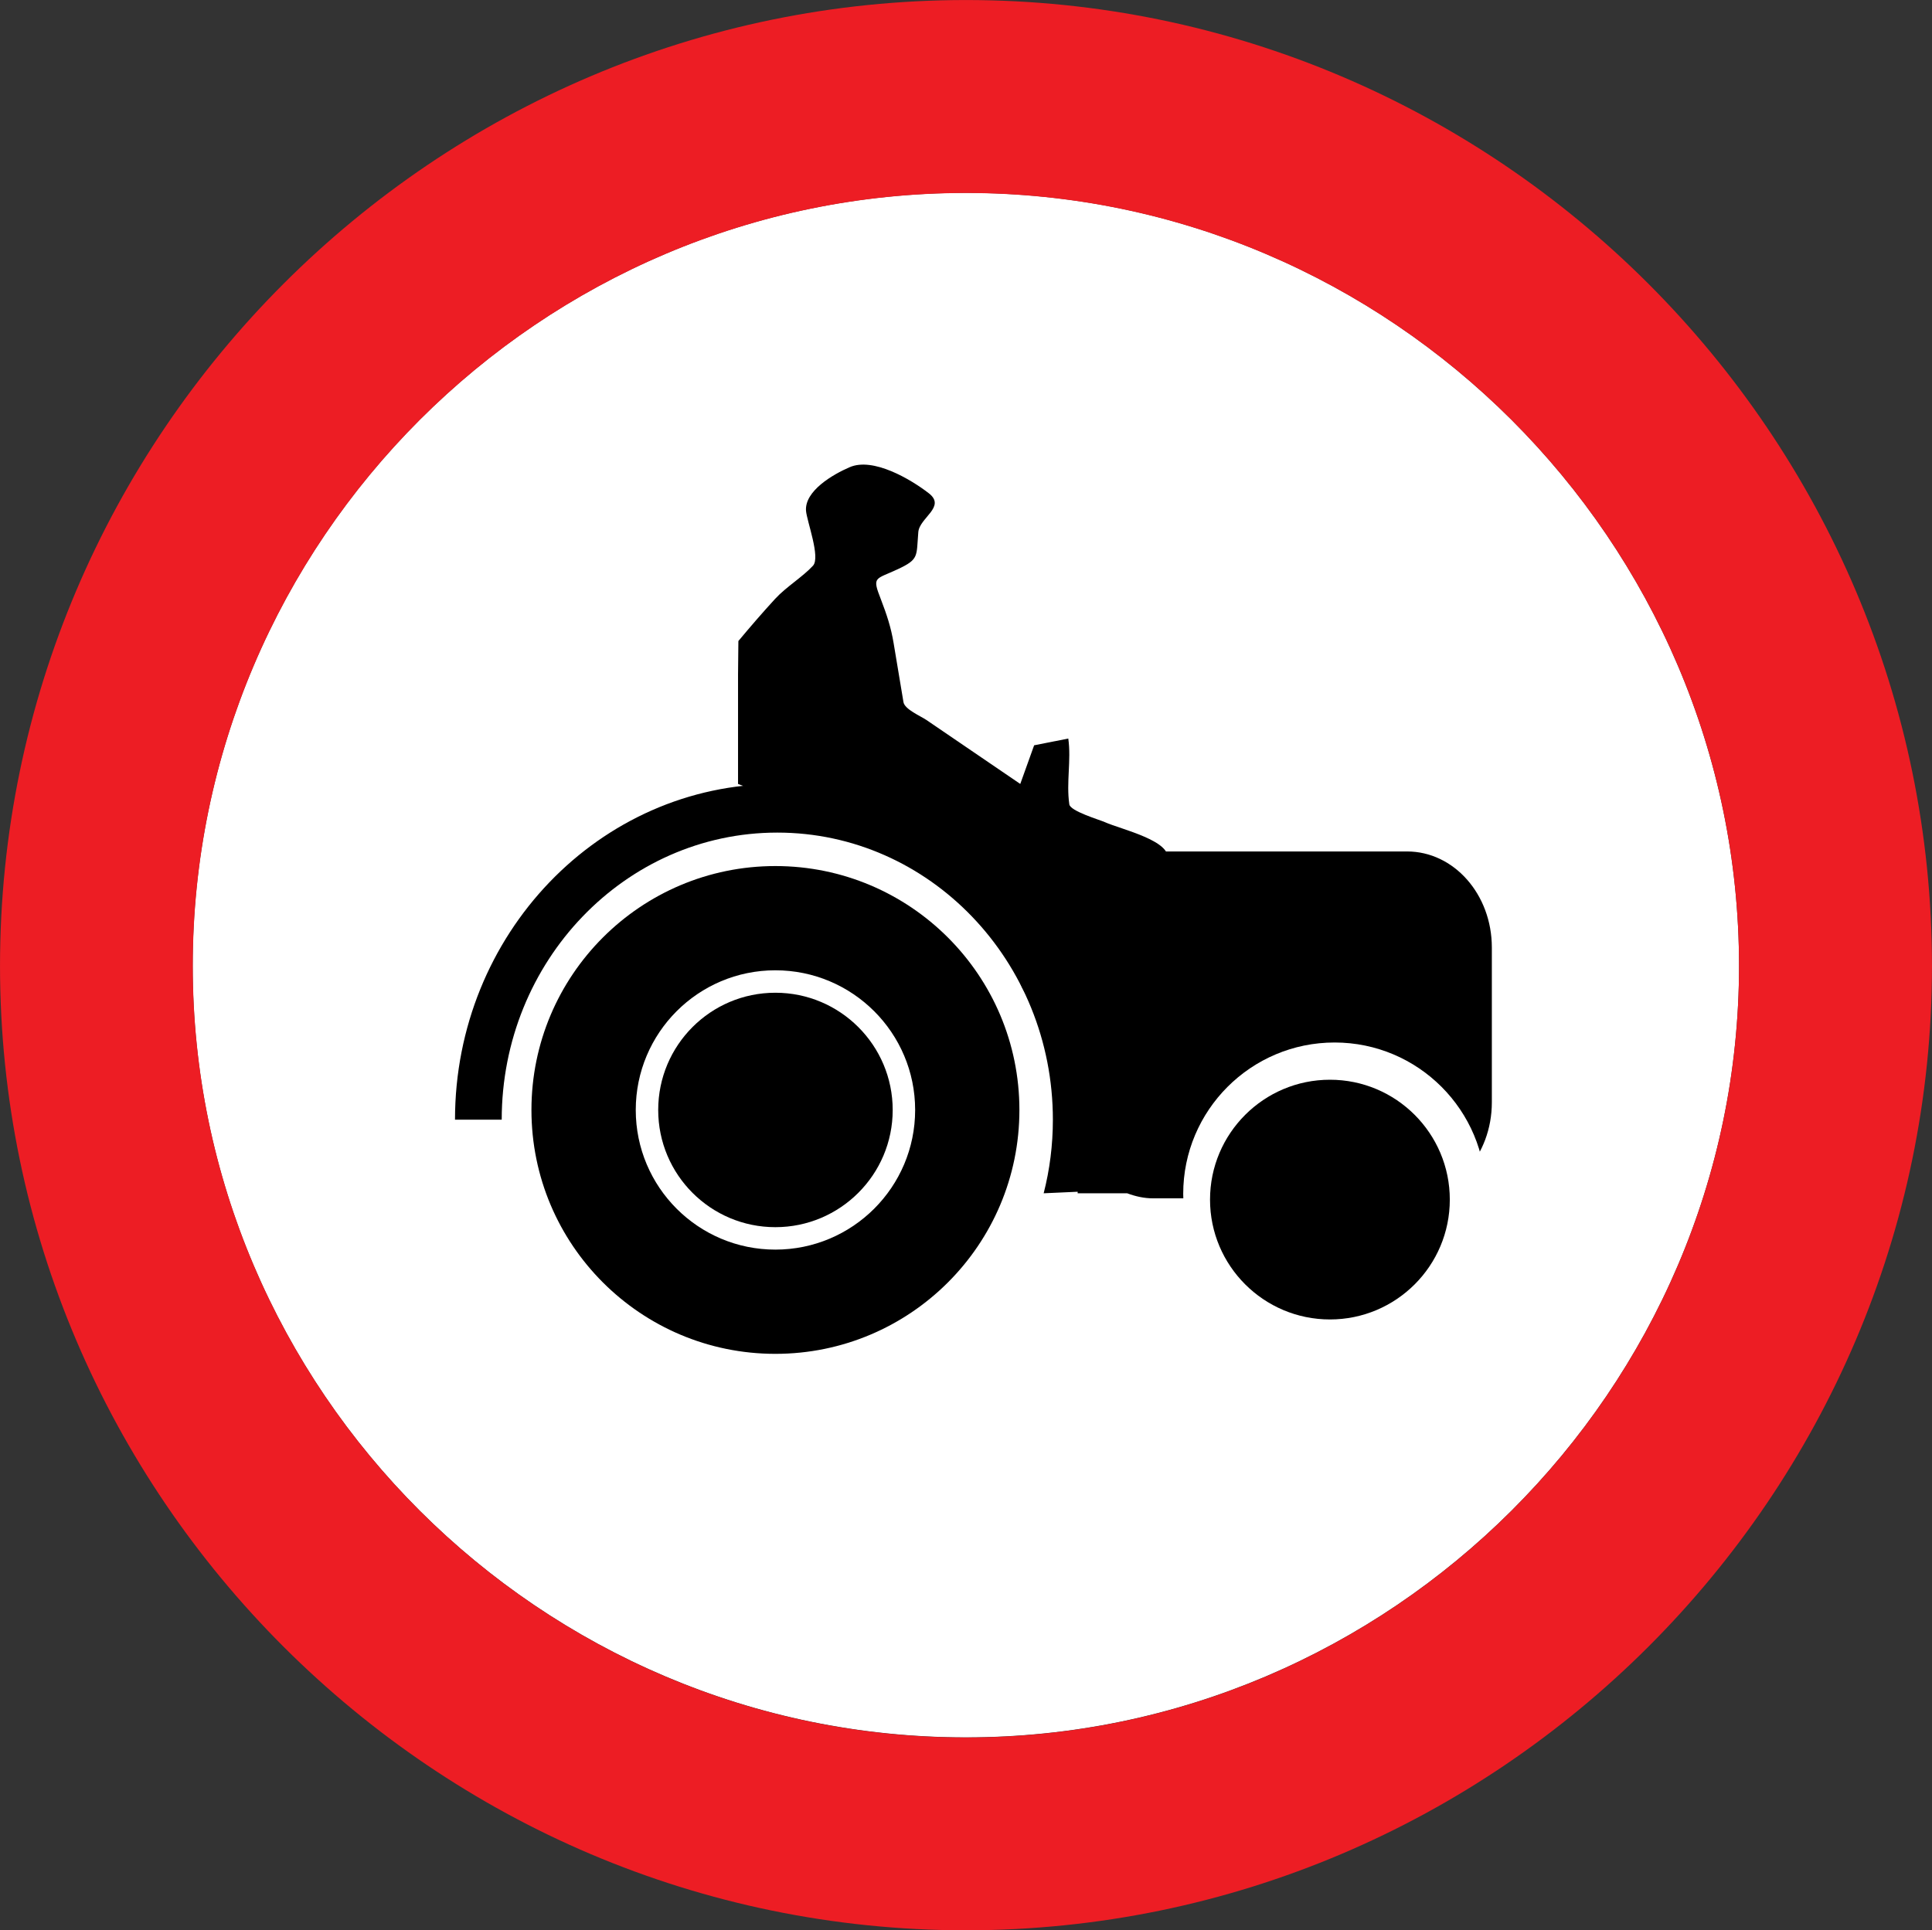 <?xml version="1.0" encoding="UTF-8" standalone="no"?>
<!-- Created with Inkscape (http://www.inkscape.org/) -->

<svg
   xmlns:dc="http://purl.org/dc/elements/1.1/"
   xmlns:cc="http://creativecommons.org/ns#"
   xmlns:rdf="http://www.w3.org/1999/02/22-rdf-syntax-ns#"
   xmlns:svg="http://www.w3.org/2000/svg"
   xmlns="http://www.w3.org/2000/svg"
   xmlns:sodipodi="http://sodipodi.sourceforge.net/DTD/sodipodi-0.dtd"
   xmlns:inkscape="http://www.inkscape.org/namespaces/inkscape"
   width="213.556"
   height="213.418"
   id="svg4205"
   version="1.1"
   inkscape:version="0.47 r22583"
   sodipodi:docname="Cyprus road sign no motor vehicles.svg">
  <rect width="100%" height="100%" fill="#333333" stroke="none"/>
  <defs
     id="defs4207">
    <inkscape:perspective
       sodipodi:type="inkscape:persp3d"
       inkscape:vp_x="0 : 526.18109 : 1"
       inkscape:vp_y="0 : 1000 : 0"
       inkscape:vp_z="744.09448 : 526.18109 : 1"
       inkscape:persp3d-origin="372.04724 : 350.78739 : 1"
       id="perspective4213" />
    <inkscape:perspective
       id="perspective4228"
       inkscape:persp3d-origin="106.21 : 70.796666 : 1"
       inkscape:vp_z="212.42 : 106.195 : 1"
       inkscape:vp_y="0 : 1000 : 0"
       inkscape:vp_x="0 : 106.195 : 1"
       sodipodi:type="inkscape:persp3d" />
    <clipPath
       id="clipPath16">
      <path
         inkscape:connector-curvature="0"
         d="M 0.06,169.98 H 170 V 0.06 H 0.06 v 169.92 z"
         id="path18" />
    </clipPath>
    <inkscape:perspective
       id="perspective4247"
       inkscape:persp3d-origin="0.5 : 0.33333333 : 1"
       inkscape:vp_z="1 : 0.5 : 1"
       inkscape:vp_y="0 : 1000 : 0"
       inkscape:vp_x="0 : 0.5 : 1"
       sodipodi:type="inkscape:persp3d" />
    <clipPath
       clipPathUnits="userSpaceOnUse"
       id="clipPath3426">
      <path
         d="m 43.076,488.976 34.845,0 0,34.015 -34.845,0 0,-34.015 z"
         id="path3428" />
    </clipPath>
    <inkscape:perspective
       id="perspective4323"
       inkscape:persp3d-origin="0.5 : 0.33333333 : 1"
       inkscape:vp_z="1 : 0.5 : 1"
       inkscape:vp_y="0 : 1000 : 0"
       inkscape:vp_x="0 : 0.5 : 1"
       sodipodi:type="inkscape:persp3d" />
    <clipPath
       clipPathUnits="userSpaceOnUse"
       id="clipPath2896">
      <path
         d="m 102.752,490.181 34.845,0 0,34.016 -34.845,0 0,-34.016 z"
         id="path2898" />
    </clipPath>
    <inkscape:perspective
       id="perspective5249"
       inkscape:persp3d-origin="0.5 : 0.33333333 : 1"
       inkscape:vp_z="1 : 0.5 : 1"
       inkscape:vp_y="0 : 1000 : 0"
       inkscape:vp_x="0 : 0.5 : 1"
       sodipodi:type="inkscape:persp3d" />
    <inkscape:perspective
       id="perspective5326"
       inkscape:persp3d-origin="0.5 : 0.33333333 : 1"
       inkscape:vp_z="1 : 0.5 : 1"
       inkscape:vp_y="0 : 1000 : 0"
       inkscape:vp_x="0 : 0.5 : 1"
       sodipodi:type="inkscape:persp3d" />
    <clipPath
       clipPathUnits="userSpaceOnUse"
       id="clipPath3128">
      <path
         d="m 164.704,490.181 34.845,0 0,34.016 -34.845,0 0,-34.016 z"
         id="path3130" />
    </clipPath>
    <inkscape:perspective
       id="perspective5450"
       inkscape:persp3d-origin="0.5 : 0.33333333 : 1"
       inkscape:vp_z="1 : 0.5 : 1"
       inkscape:vp_y="0 : 1000 : 0"
       inkscape:vp_x="0 : 0.5 : 1"
       sodipodi:type="inkscape:persp3d" />
    <clipPath
       clipPathUnits="userSpaceOnUse"
       id="clipPath3318">
      <path
         d="m 224.23,490.181 34.845,0 0,34.016 -34.845,0 0,-34.016 z"
         id="path3320" />
    </clipPath>
    <inkscape:perspective
       id="perspective5517"
       inkscape:persp3d-origin="0.5 : 0.33333333 : 1"
       inkscape:vp_z="1 : 0.5 : 1"
       inkscape:vp_y="0 : 1000 : 0"
       inkscape:vp_x="0 : 0.5 : 1"
       sodipodi:type="inkscape:persp3d" />
    <clipPath
       clipPathUnits="userSpaceOnUse"
       id="clipPath2936">
      <path
         d="m 43.087,413.859 34.845,0 0,34.016 -34.845,0 0,-34.016 z"
         id="path2938" />
    </clipPath>
    <inkscape:perspective
       id="perspective5617"
       inkscape:persp3d-origin="0.5 : 0.33333333 : 1"
       inkscape:vp_z="1 : 0.5 : 1"
       inkscape:vp_y="0 : 1000 : 0"
       inkscape:vp_x="0 : 0.5 : 1"
       sodipodi:type="inkscape:persp3d" />
    <clipPath
       clipPathUnits="userSpaceOnUse"
       id="clipPath3572">
      <path
         d="m 102.752,413.859 34.845,0 0,34.016 -34.845,0 0,-34.016 z"
         id="path3574" />
    </clipPath>
  </defs>
  <sodipodi:namedview
     id="base"
     pagecolor="#ffffff"
     bordercolor="#666666"
     borderopacity="1.0"
     inkscape:pageopacity="0.0"
     inkscape:pageshadow="2"
     inkscape:zoom="2.362731"
     inkscape:cx="5.7973335"
     inkscape:cy="65.308887"
     inkscape:document-units="px"
     inkscape:current-layer="layer1"
     showgrid="false"
     inkscape:window-width="1600"
     inkscape:window-height="838"
     inkscape:window-x="-8"
     inkscape:window-y="-8"
     inkscape:window-maximized="1" />
  <g
     inkscape:label="Livello 1"
     inkscape:groupmode="layer"
     id="layer1"
     transform="translate(-175.275,-427.371)">
    <g
       id="g2940"
       transform="matrix(6.28,0,0,-6.28,282.043,619.459)">
      <path
         d="m 0,0 c 7.465,0 13.608,6.117 13.608,13.582 0,7.49 -6.143,13.61 -13.608,13.61 -7.491,0 -13.61,-6.12 -13.61,-13.61 C -13.61,6.117 -7.491,0 0,0"
         style="fill:#ffffff;fill-opacity:1;fill-rule:evenodd;stroke:none"
         id="path2942" />
    </g>
    <g
       id="g2944"
       transform="matrix(6.28,0,0,-6.28,282.043,619.474)">
      <path
         d="m 0,0 c 7.467,0 13.608,6.119 13.608,13.584 0,7.491 -6.141,13.608 -13.608,13.608 -7.491,0 -13.608,-6.117 -13.608,-13.608 C -13.608,6.119 -7.491,0 0,0 m 0,-3.394 c 9.356,0 17.004,7.648 17.004,16.978 0,9.359 -7.648,17.005 -17.004,17.005 -9.354,0 -17.001,-7.646 -17.001,-17.005 0,-9.33 7.647,-16.978 17.001,-16.978"
         style="fill:#ed1d24;fill-opacity:1;fill-rule:evenodd;stroke:none"
         id="path2946" />
    </g>
    <g
       id="g5721"
       transform="translate(239.86,-15.12)">
      <g
         transform="matrix(6.282,0,0,-6.282,48.096,565.213)"
         id="g3580">
        <path
           id="path3582"
           style="fill:#000000;fill-opacity:1;fill-rule:nonzero;stroke:none"
           d="m 0,0 c 0,-2.371 -1.923,-4.292 -4.294,-4.292 -2.37,0 -4.292,1.921 -4.292,4.292 0,2.371 1.922,4.293 4.292,4.293 C -1.923,4.293 0,2.371 0,0" />
      </g>
      <g
         transform="matrix(6.282,0,0,-6.282,35.331,565.213)"
         id="g3584">
        <path
           id="path3586"
           style="fill:#000000;fill-opacity:1;fill-rule:nonzero;stroke:none"
           d="m 0,0 c 0,-1.248 -1.014,-2.26 -2.262,-2.26 -1.248,0 -2.259,1.012 -2.259,2.26 0,1.249 1.011,2.261 2.259,2.261 C -1.014,2.261 0,1.249 0,0" />
      </g>
      <g
         style="stroke:#ffffff;stroke-width:0.395;stroke-miterlimit:4;stroke-opacity:1;stroke-dasharray:none"
         transform="matrix(6.282,0,0,-6.282,35.331,565.213)"
         id="g3588">
        <path
           id="path3590"
           style="fill:none;stroke:#ffffff;stroke-width:0.395;stroke-linecap:butt;stroke-linejoin:miter;stroke-miterlimit:4;stroke-opacity:1;stroke-dasharray:none"
           d="m 0,0 c 0,-1.248 -1.014,-2.26 -2.262,-2.26 -1.248,0 -2.259,1.012 -2.259,2.26 0,1.249 1.011,2.261 2.259,2.261 C -1.014,2.261 0,1.249 0,0 z" />
      </g>
      <g
         transform="matrix(6.282,0,0,-6.282,90.945,536.63)"
         id="g3592">
        <path
           id="path3594"
           style="fill:#000000;fill-opacity:1;fill-rule:nonzero;stroke:none"
           d="m 0,0 -1.39,0 -3.079,0 -1.327,0 0,-2.592 c -0.823,2.21 -2.877,3.78 -5.286,3.78 -3.13,0 -5.67,-2.646 -5.67,-5.909 l 0.822,0 c 0,2.79 2.172,5.053 4.849,5.053 2.677,0 4.849,-2.263 4.849,-5.053 0,-0.448 -0.056,-0.882 -0.162,-1.295 l 0.598,0.027 0,-0.027 0.871,0 c 0.145,-0.054 0.296,-0.089 0.456,-0.089 l 4.469,0 c 0.825,0 1.492,0.756 1.492,1.689 l 0,2.726 C 1.492,-0.756 0.825,0 0,0" />
      </g>
      <g
         transform="matrix(6.282,0,0,-6.282,99.654,574.487)"
         id="g3596">
        <path
           id="path3598"
           style="fill:#ffffff;fill-opacity:1;fill-rule:nonzero;stroke:none"
           d="m 0,0 c 0,-1.471 -1.192,-2.663 -2.661,-2.663 -1.471,0 -2.664,1.192 -2.664,2.663 0,1.471 1.193,2.664 2.664,2.664 C -1.192,2.664 0,1.471 0,0" />
      </g>
      <g
         transform="matrix(6.282,0,0,-6.282,95.671,575.124)"
         id="g3600">
        <path
           id="path3602"
           style="fill:#000000;fill-opacity:1;fill-rule:nonzero;stroke:none"
           d="m 0,0 c 0,-1.165 -0.945,-2.109 -2.109,-2.109 -1.164,0 -2.11,0.944 -2.11,2.109 0,1.165 0.946,2.11 2.11,2.11 C -0.945,2.11 0,1.165 0,0" />
      </g>
      <g
         transform="matrix(6.282,0,0,-6.282,16.995,529.165)"
         id="g3604">
        <path
           id="path3606"
           style="fill:#000000;fill-opacity:1;fill-rule:nonzero;stroke:none"
           d="m 0,0 0,1.925 0.006,0.59 C 0.216,2.767 0.431,3.016 0.653,3.258 0.851,3.472 1.137,3.643 1.319,3.841 1.454,3.988 1.211,4.623 1.196,4.808 1.171,5.157 1.669,5.448 1.963,5.574 2.375,5.755 3.04,5.362 3.359,5.114 3.664,4.875 3.192,4.685 3.172,4.432 3.136,4.002 3.189,3.956 2.808,3.778 2.412,3.593 2.354,3.656 2.514,3.248 2.617,2.979 2.691,2.759 2.738,2.476 2.796,2.13 2.854,1.784 2.911,1.439 2.933,1.312 3.216,1.193 3.314,1.126 3.865,0.75 4.417,0.375 4.966,0 5.048,0.226 5.129,0.453 5.21,0.68 L 5.811,0.799 C 5.865,0.41 5.773,0.032 5.829,-0.359 5.846,-0.479 6.354,-0.628 6.456,-0.673 6.728,-0.796 7.659,-1.005 7.552,-1.343 7.186,-2.492 6.821,-3.641 6.458,-4.79 6.189,-4.575 5.92,-4.361 5.652,-4.147 5.463,-3.996 5.099,-3.812 4.998,-3.582 4.829,-3.193 4.659,-2.804 4.491,-2.415 4.432,-2.281 4.268,-1.664 4.125,-1.61 2.752,-1.073 1.376,-0.537 0,0" />
      </g>
    </g>
  </g>
</svg>
